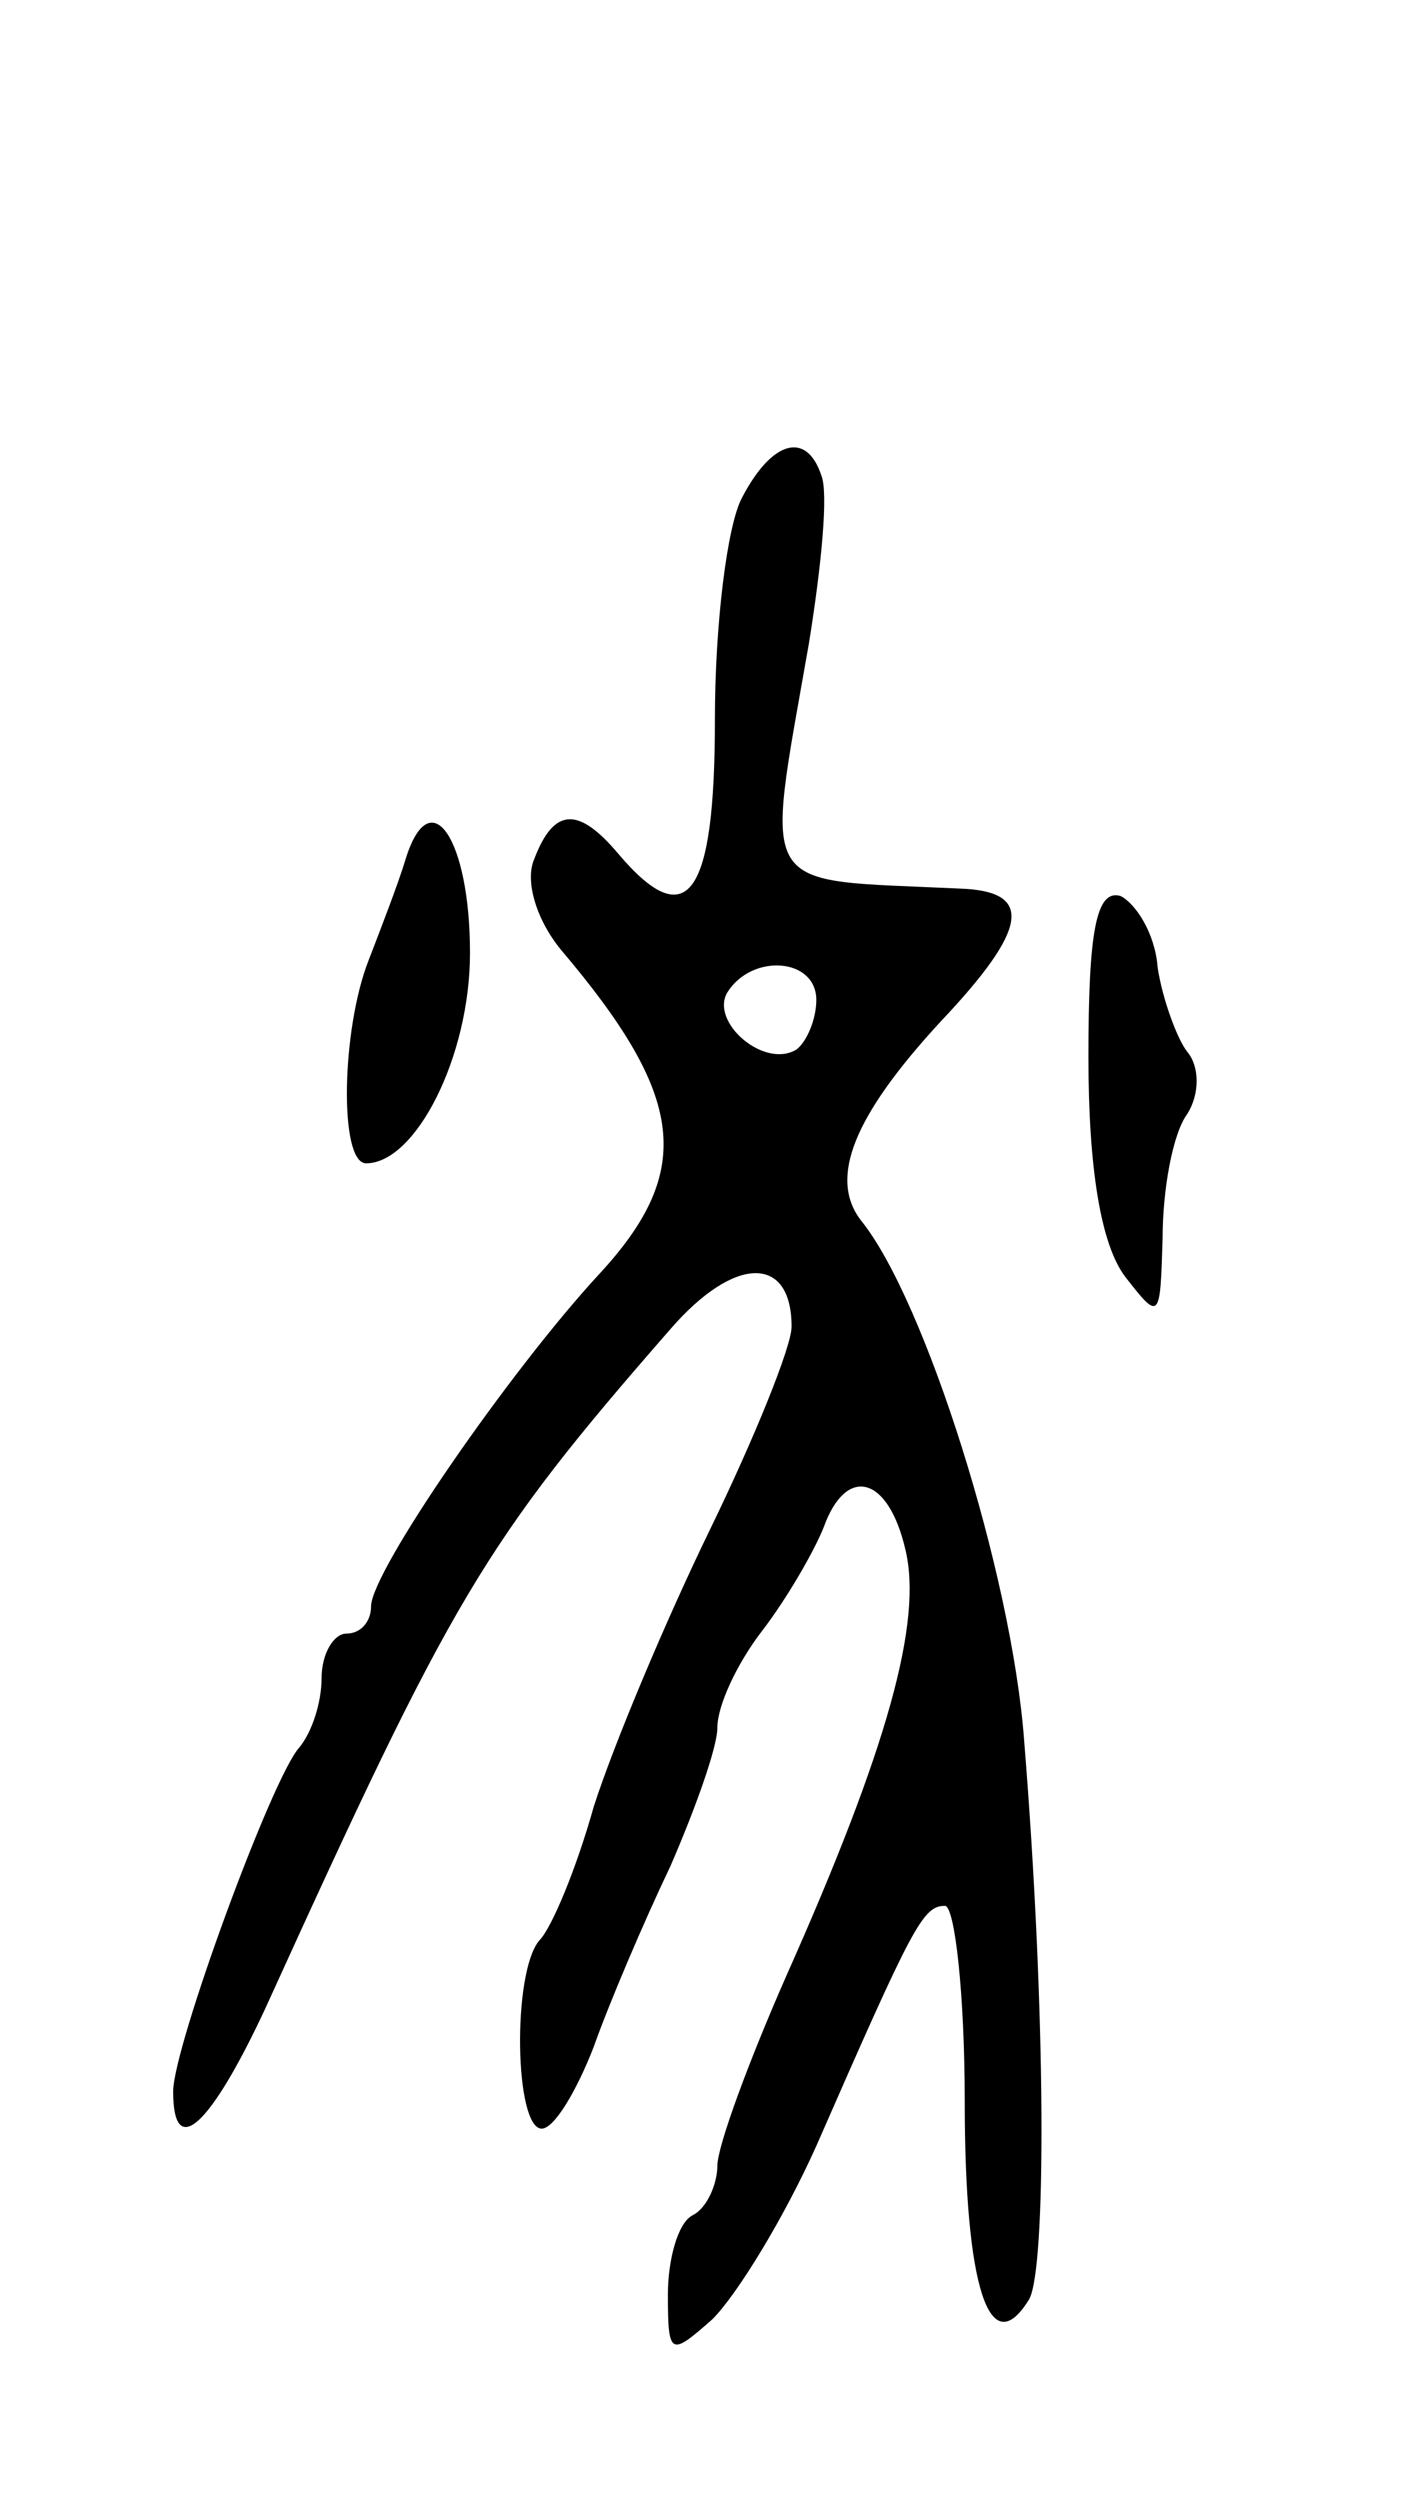 <svg version="1.0" xmlns="http://www.w3.org/2000/svg"
 width="57pt" height="101pt" viewBox="0 0 57 101"
 preserveAspectRatio="xMidYMid meet">
<g transform="translate(0,101) scale(0.1,-0.1)"
fill="#000000" stroke="none">
<path d="M300 809 c-6 -11 -11 -51 -11 -90 0 -71 -11 -87 -39 -54 -16 19 -26
19 -34 -2 -4 -9 1 -25 11 -37 50 -59 54 -89 15 -131 -36 -39 -92 -120 -92
-134 0 -6 -4 -11 -10 -11 -5 0 -10 -8 -10 -18 0 -10 -4 -22 -9 -28 -11 -12
-51 -121 -51 -139 0 -28 15 -14 37 33 76 167 88 188 164 275 26 30 49 30 49 1
0 -8 -15 -45 -33 -82 -18 -37 -39 -87 -47 -112 -7 -25 -17 -49 -22 -54 -11
-13 -10 -76 1 -76 5 0 14 15 21 33 6 17 20 50 31 73 10 23 19 48 19 56 0 9 8
26 18 39 10 13 21 32 25 42 9 25 26 21 33 -9 7 -29 -7 -80 -48 -172 -15 -34
-28 -69 -28 -77 0 -7 -4 -17 -10 -20 -6 -3 -10 -18 -10 -32 0 -25 1 -25 18
-10 10 10 29 41 42 70 39 89 43 97 52 97 4 0 8 -36 8 -79 0 -75 10 -106 26
-80 7 12 7 115 -2 226 -5 67 -40 178 -66 210 -13 17 -3 42 32 80 36 38 38 53
8 54 -83 4 -79 -4 -61 99 5 31 8 61 5 68 -6 18 -20 14 -32 -9z m30 -203 c0 -8
-4 -17 -8 -20 -13 -8 -35 11 -28 23 10 16 36 14 36 -3z"/>
<path d="M164 663 c-3 -10 -10 -28 -15 -41 -11 -28 -12 -82 -1 -82 20 0 42 43
42 85 0 46 -16 70 -26 38z"/>
<path d="M440 583 c0 -45 5 -76 15 -89 14 -18 14 -17 15 16 0 19 4 42 10 50 5
8 5 19 0 25 -4 5 -10 21 -12 34 -1 14 -9 26 -15 29 -10 3 -13 -15 -13 -65z"/>
</g>
</svg>
